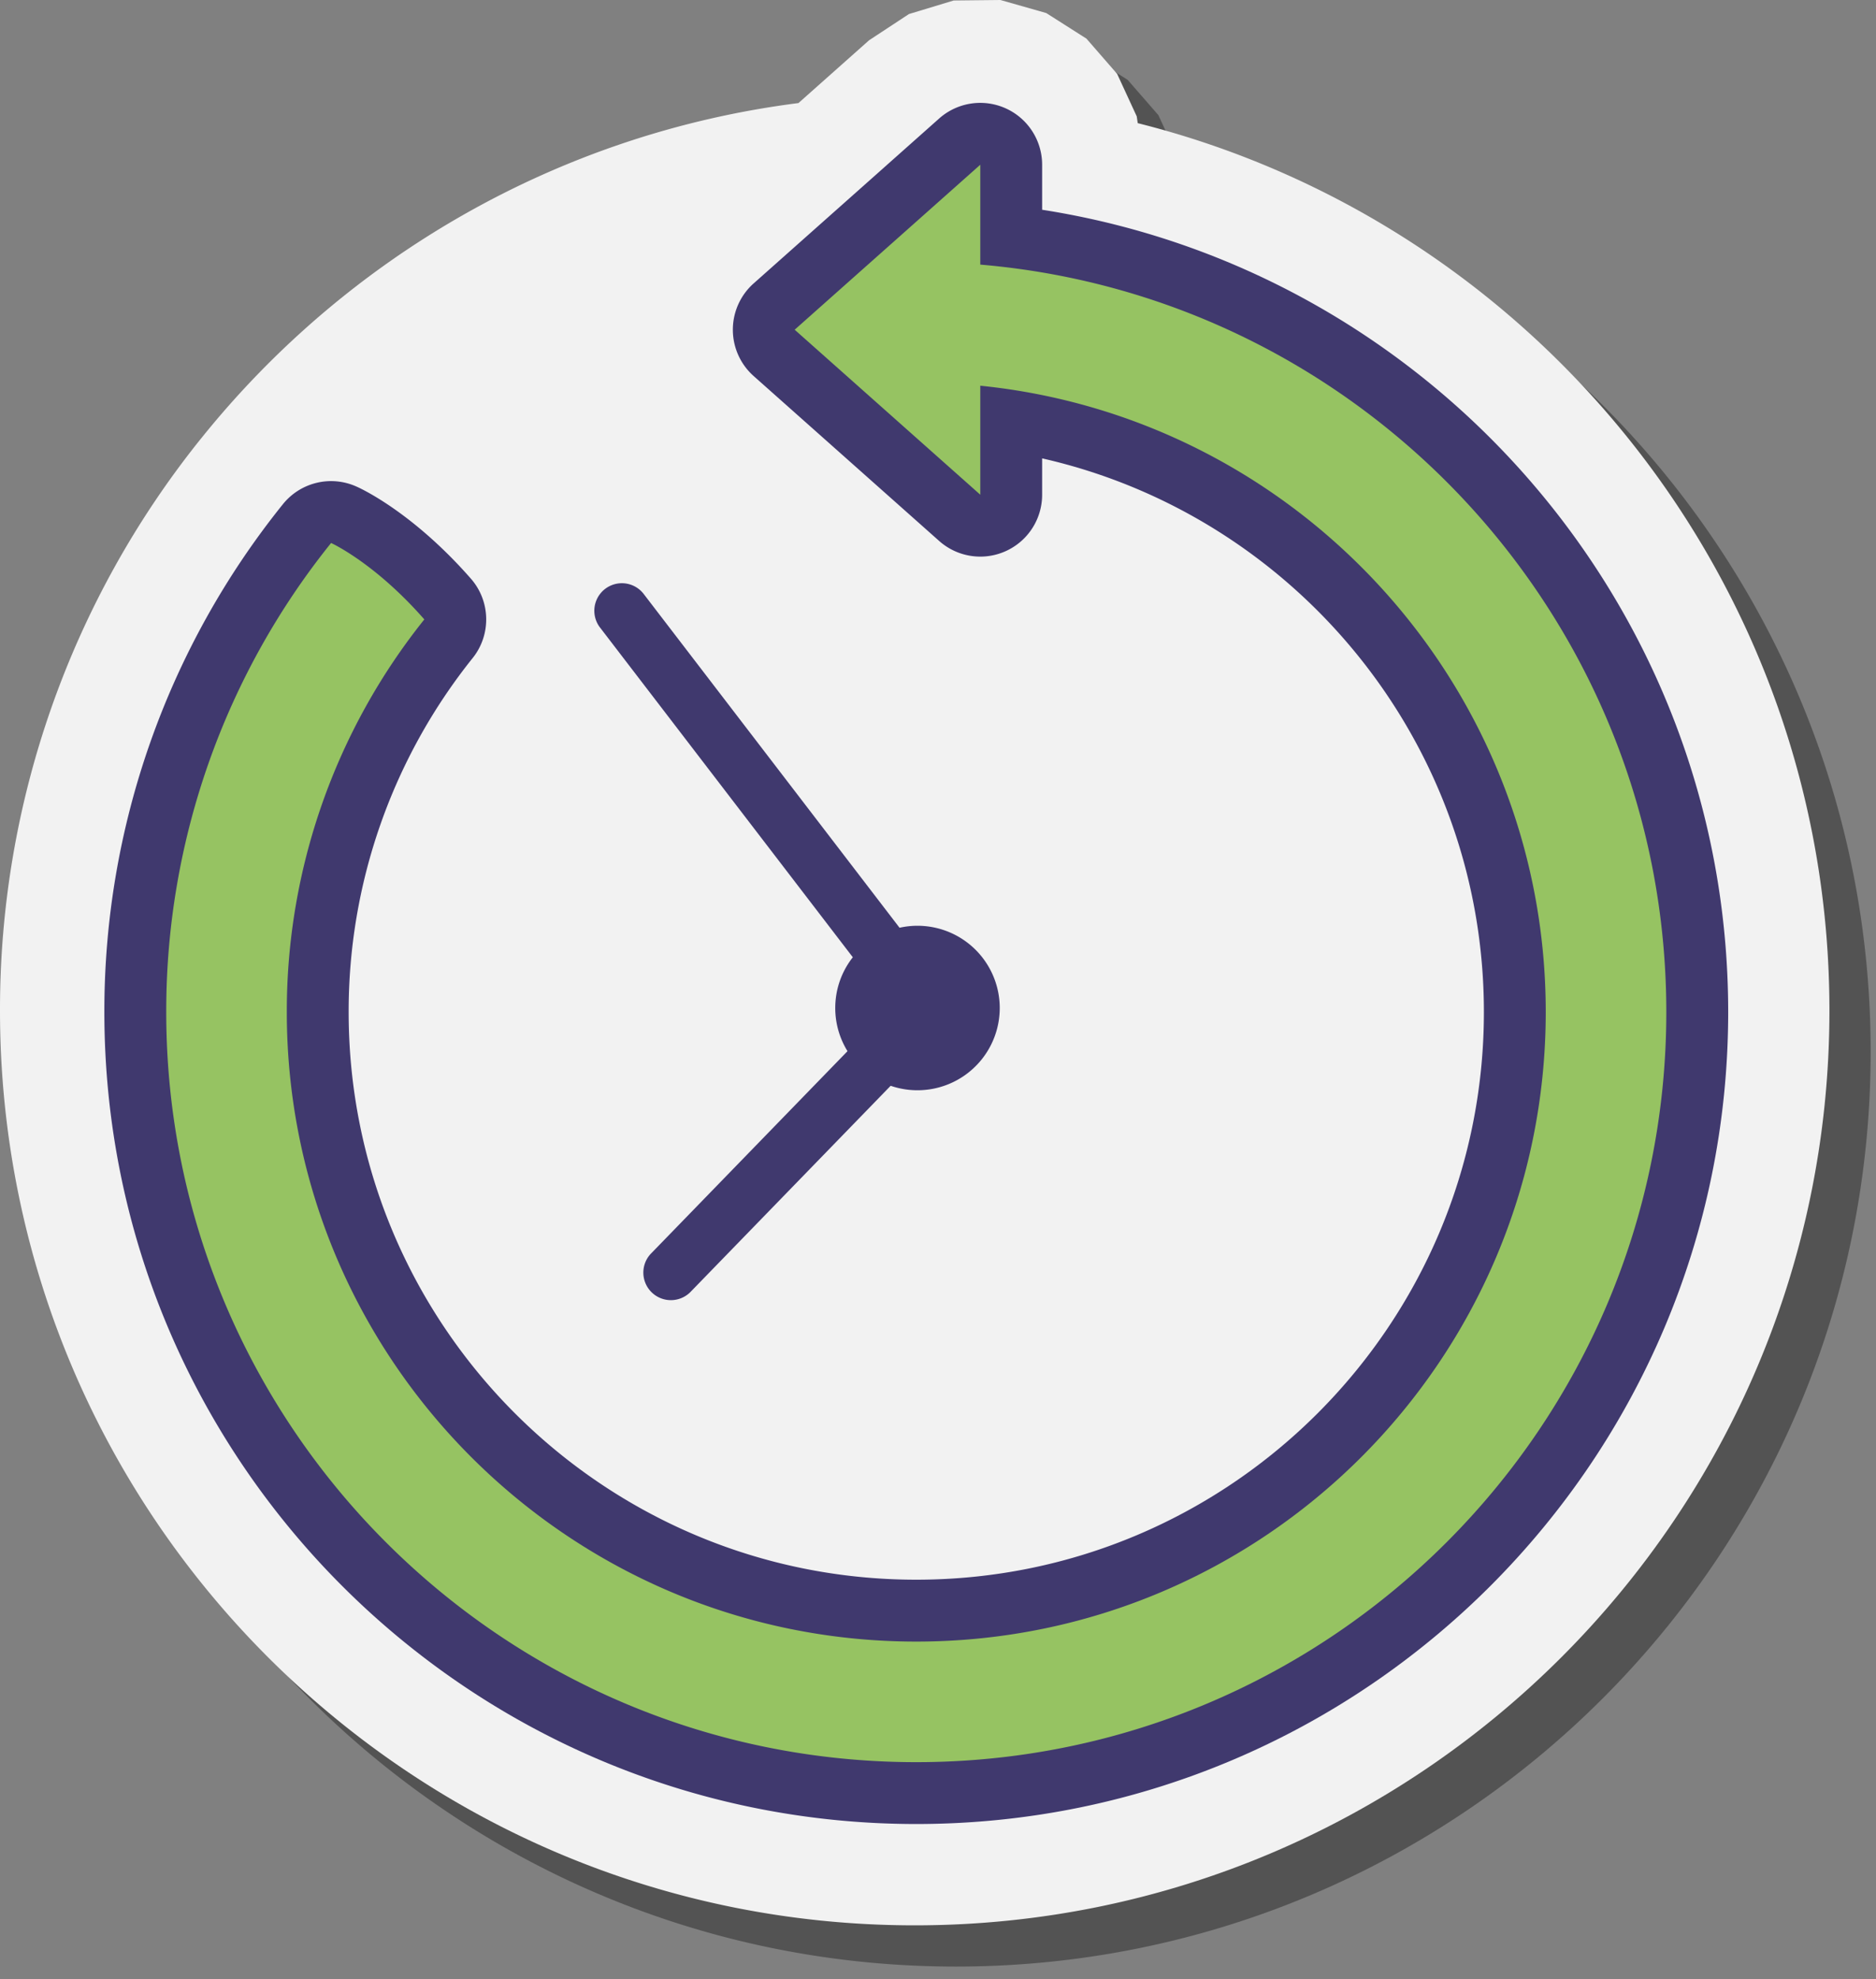 <svg xmlns="http://www.w3.org/2000/svg" xml:space="preserve"
	style="fill-rule:evenodd;clip-rule:evenodd;stroke-linejoin:round;stroke-miterlimit:2" viewBox="0 0 91 96">
	<rect x="0" y="0" width="91" height="96" fill="#808080" stroke="none"/>
	<path
		d="M115.287 123.328c7.024-8.745 17.292-14.776 28.97-16.26l3.428-3.047 1.932-1.271 2.169-.657 2.267-.024 2.224.633 1.951 1.242 1.488 1.71.95 2.058.048.33c19.268 4.835 33.553 22.283 33.553 43.04 0 24.489-19.882 44.371-44.371 44.371-24.488 0-44.37-19.882-44.37-44.371a44.177 44.177 0 0 1 9.756-27.749l.005-.005Z"
		style="fill-opacity:.35" transform="translate(-103.526 -100.069)" />
	<path
		d="M115.287 123.328c7.024-8.745 17.292-14.776 28.97-16.26l3.428-3.047 1.932-1.271 2.169-.657 2.267-.024 2.224.633 1.951 1.242 1.488 1.71.95 2.058.048.33c19.268 4.835 33.553 22.283 33.553 43.04 0 24.489-19.882 44.371-44.371 44.371-24.488 0-44.37-19.882-44.37-44.371a44.177 44.177 0 0 1 9.756-27.749l.005-.005Z"
		style="fill:#f2f2f2" transform="translate(-105.526 -102.069)" />
	<path
		d="M164.09 125.005c13.653 2.13 24.115 13.951 24.115 28.197 0 15.751-12.788 28.539-28.539 28.539-15.751 0-28.539-12.788-28.539-28.539a28.41 28.41 0 0 1 6.274-17.846 2.173 2.173 0 0 1 2.59-.621s1.886.803 4.018 3.234c.695.792.722 1.969.064 2.792a19.862 19.862 0 0 0-4.359 12.441c0 11.012 8.94 19.952 19.952 19.952 11.012 0 19.952-8.94 19.952-19.952 0-9.491-6.642-17.445-15.528-19.459v1.277a2.174 2.174 0 0 1-3.619 1.626l-6.524-5.799a2.178 2.178 0 0 1 0-3.251l6.524-5.799a2.175 2.175 0 0 1 3.619 1.625v1.583Z"
		style="fill:#40396e" transform="translate(-175.893 -162.333) scale(1.38)" />
	<path
		d="M161.916 126.933c13.499 1.143 24.114 12.476 24.114 26.269 0 14.551-11.813 26.365-26.364 26.365s-26.364-11.814-26.364-26.365a26.241 26.241 0 0 1 5.795-16.485s1.525.688 3.277 2.686a22.026 22.026 0 0 0-4.834 13.799c0 12.212 9.914 22.127 22.126 22.127 12.212 0 22.126-9.915 22.126-22.127 0-11.452-8.719-20.884-19.876-22.013v3.831l-6.524-5.799 6.524-5.799v3.511Z"
		style="fill:#96c362" transform="translate(-175.893 -162.333) scale(1.38)" />
	<path
		d="m147.689 149.248-10.691-13.944a1.163 1.163 0 0 1 1.845-1.415l10.819 14.113a3.473 3.473 0 0 1 4.23 3.388 3.474 3.474 0 0 1-4.605 3.283l-8.465 8.718a1.163 1.163 0 0 1-1.668-1.62l8.311-8.559a3.457 3.457 0 0 1-.517-1.822c0-.808.277-1.551.741-2.142Z"
		style="fill:#40396e" transform="translate(-128.327 -125.056) scale(1.149)" />
</svg>